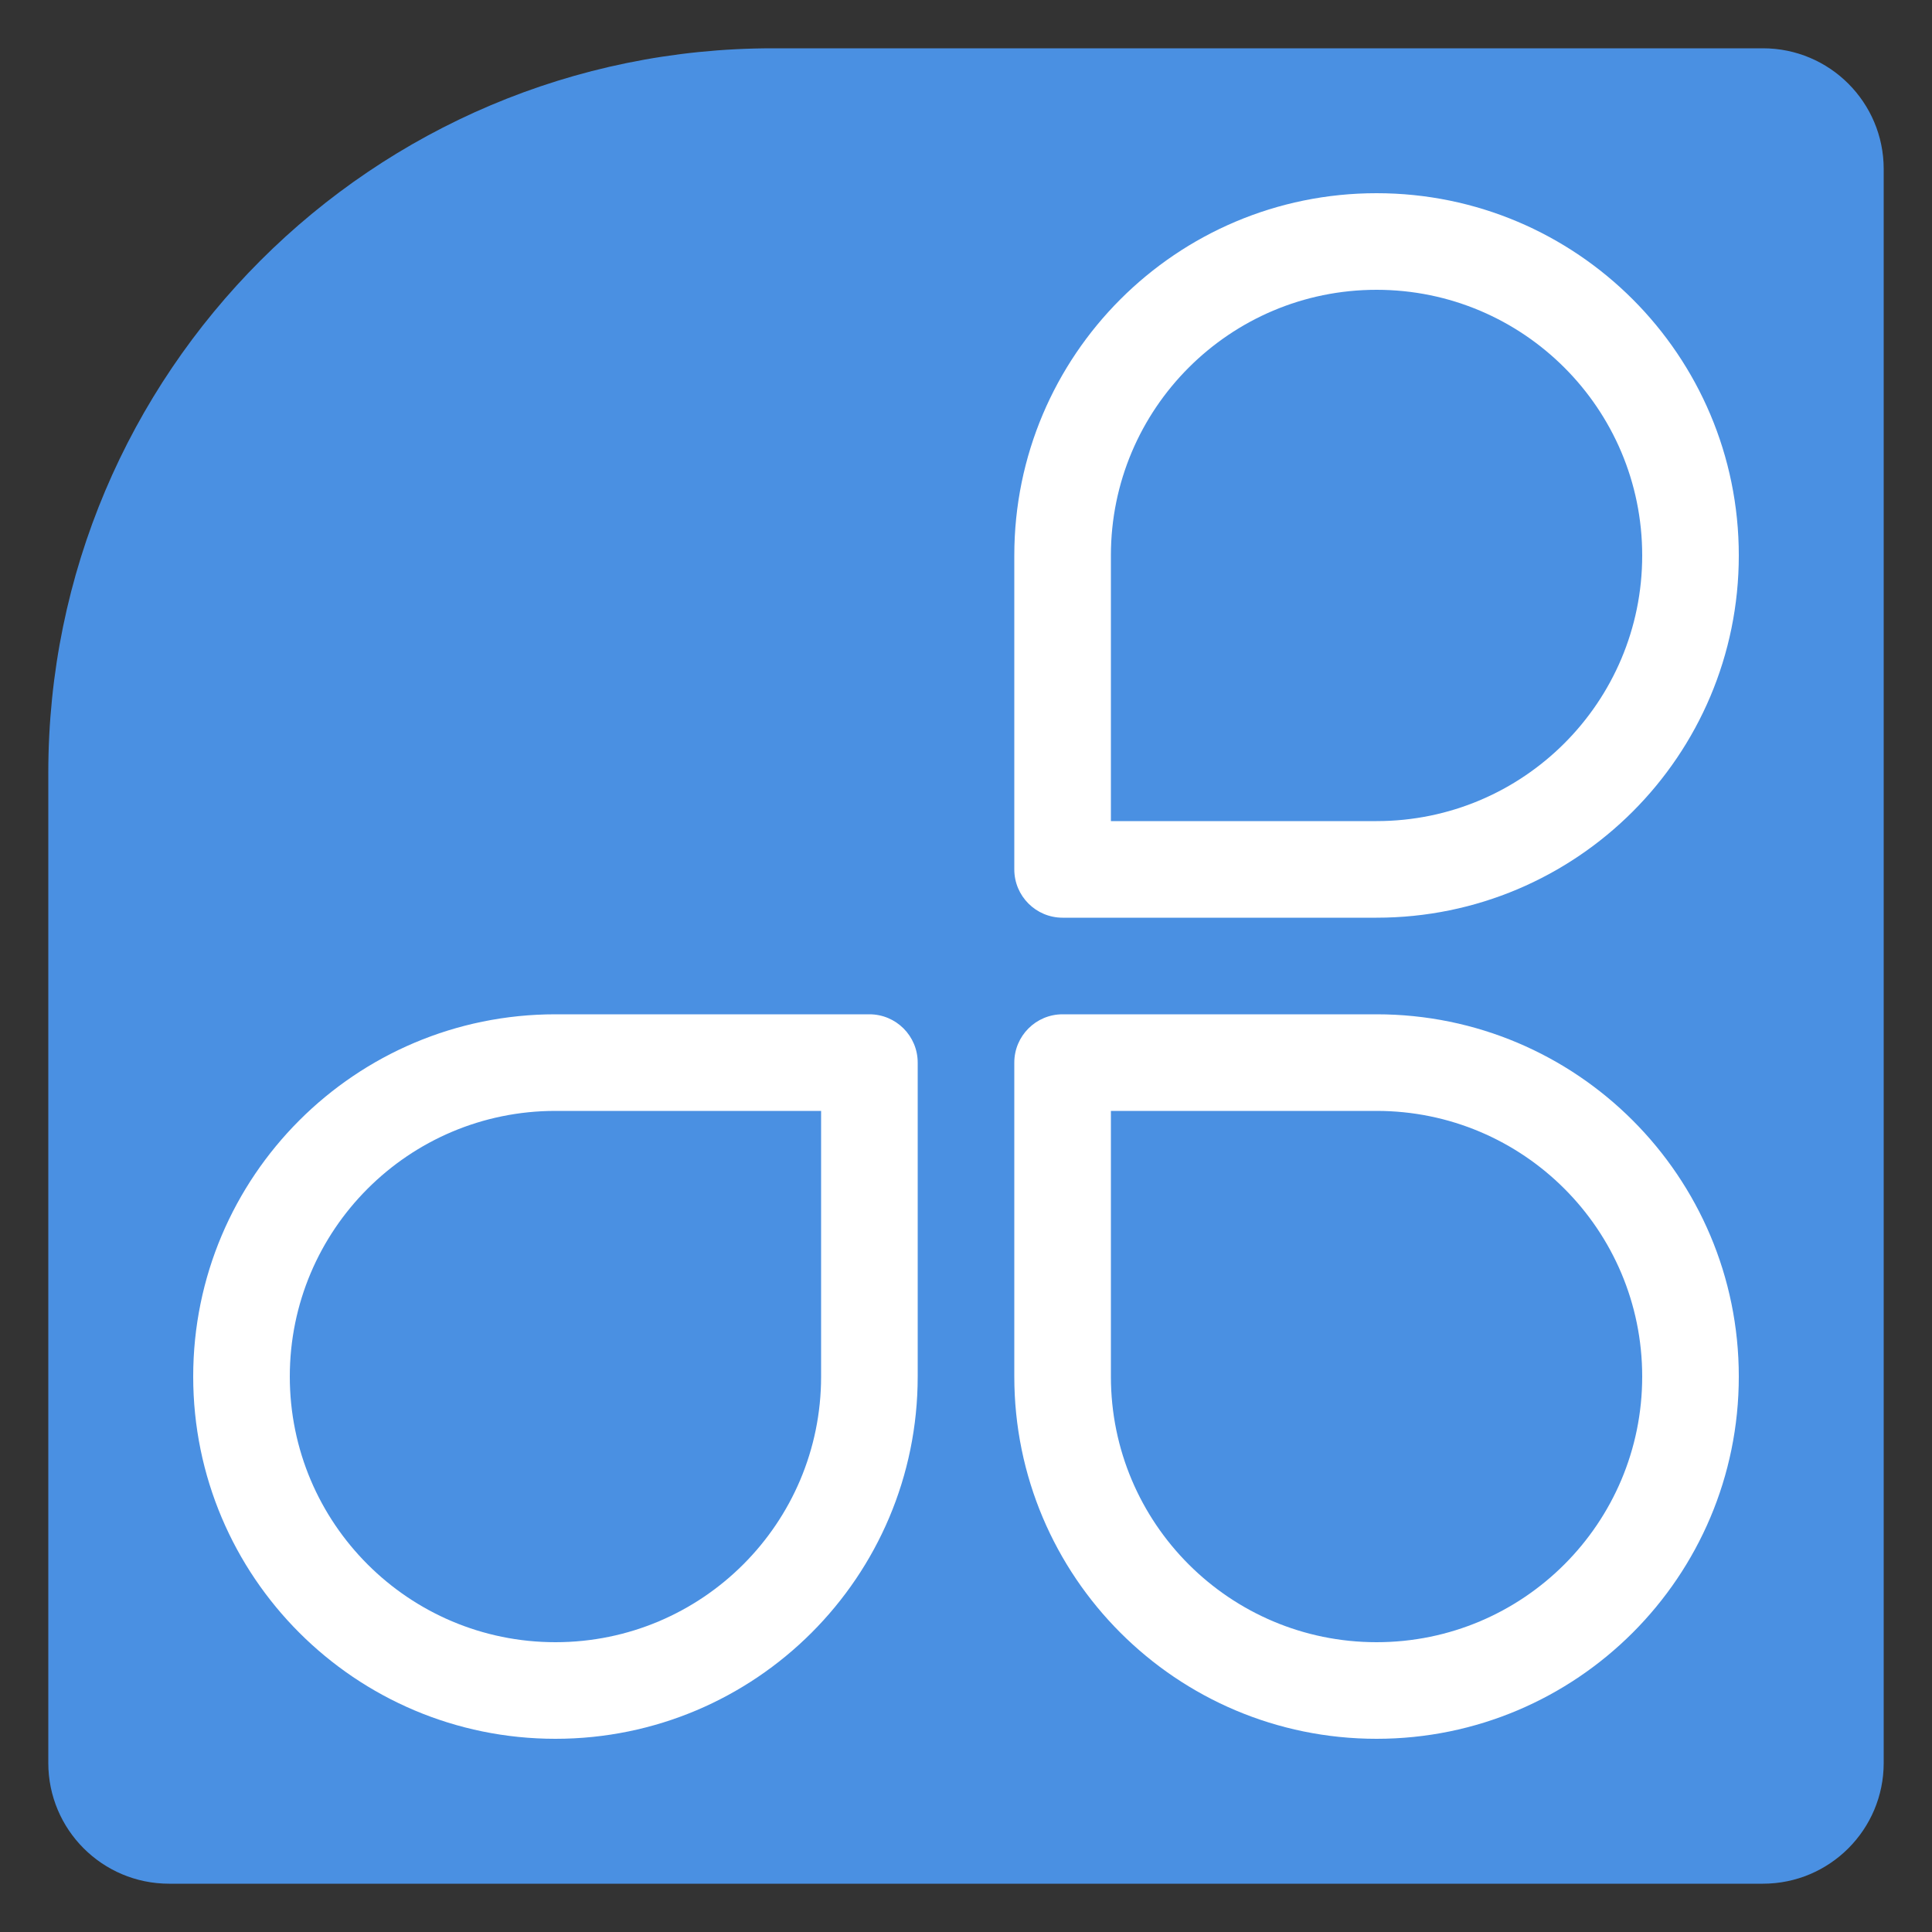 <?xml version="1.0" encoding="UTF-8"?>
<svg width="2000px" height="2000px" viewBox="0 0 2000 2000" version="1.1" xmlns="http://www.w3.org/2000/svg" xmlns:xlink="http://www.w3.org/1999/xlink">
    <rect x="0" y="0" width="2000" height="2000" fill="#333333" stroke="none"/>
    <!-- Generator: Sketch 54.1 (76490) - https://sketchapp.com -->
    <title>full-colour-white-petals</title>
    <desc>Created with Sketch.</desc>
    <g id="full-colour-white-petals" stroke="none" stroke-width="1" fill="none" fill-rule="evenodd">
        <path d="M800,50 L1825,50 C1894.036,50 1950,105.964 1950,175 L1950,1825 C1950,1894.036 1894.036,1950 1825,1950 L175,1950 C105.964,1950 50,1894.036 50,1825 L50,800 C50,385.786 385.786,50 800,50 Z" id="Rectangle" fill="#4A90E2"></path>
        <path d="M250,1050 L575,1050 C782.107,1050 950,1217.893 950,1425 C950,1632.107 782.107,1800 575,1800 C367.893,1800 200,1632.107 200,1425 L200,1100 C200,1072.386 222.386,1050 250,1050 Z M300,1150 L300,1425 C300,1576.878 423.122,1700 575,1700 C726.878,1700 850,1576.878 850,1425 C850,1273.122 726.878,1150 575,1150 L300,1150 Z" id="Bottom-Left-Petal,-Outlined" fill="#FFFFFF" fill-rule="nonzero" transform="translate(575, 1425) scale(-1, 1) translate(-575, -1425) "></path>
        <path d="M1100,1050 L1425,1050 C1632.107,1050 1800,1217.893 1800,1425 C1800,1632.107 1632.107,1800 1425,1800 C1217.893,1800 1050,1632.107 1050,1425 L1050,1100 C1050,1072.386 1072.386,1050 1100,1050 Z M1150,1150 L1150,1425 C1150,1576.878 1273.122,1700 1425,1700 C1576.878,1700 1700,1576.878 1700,1425 C1700,1273.122 1576.878,1150 1425,1150 L1150,1150 Z" id="Bottom-Right-Petal,-Outlined" fill="#FFFFFF" fill-rule="nonzero"></path>
        <path d="M1100,200 L1425,200 C1632.107,200 1800,367.893 1800,575 C1800,782.107 1632.107,950 1425,950 C1217.893,950 1050,782.107 1050,575 L1050,250 C1050,222.386 1072.386,200 1100,200 Z M1150,300 L1150,575 C1150,726.878 1273.122,850 1425,850 C1576.878,850 1700,726.878 1700,575 C1700,423.122 1576.878,300 1425,300 L1150,300 Z" id="Top-Right-Petal,-Outlined" fill="#FFFFFF" fill-rule="nonzero" transform="translate(1425, 575) scale(1, -1) translate(-1425, -575) "></path>
    </g>
</svg>
